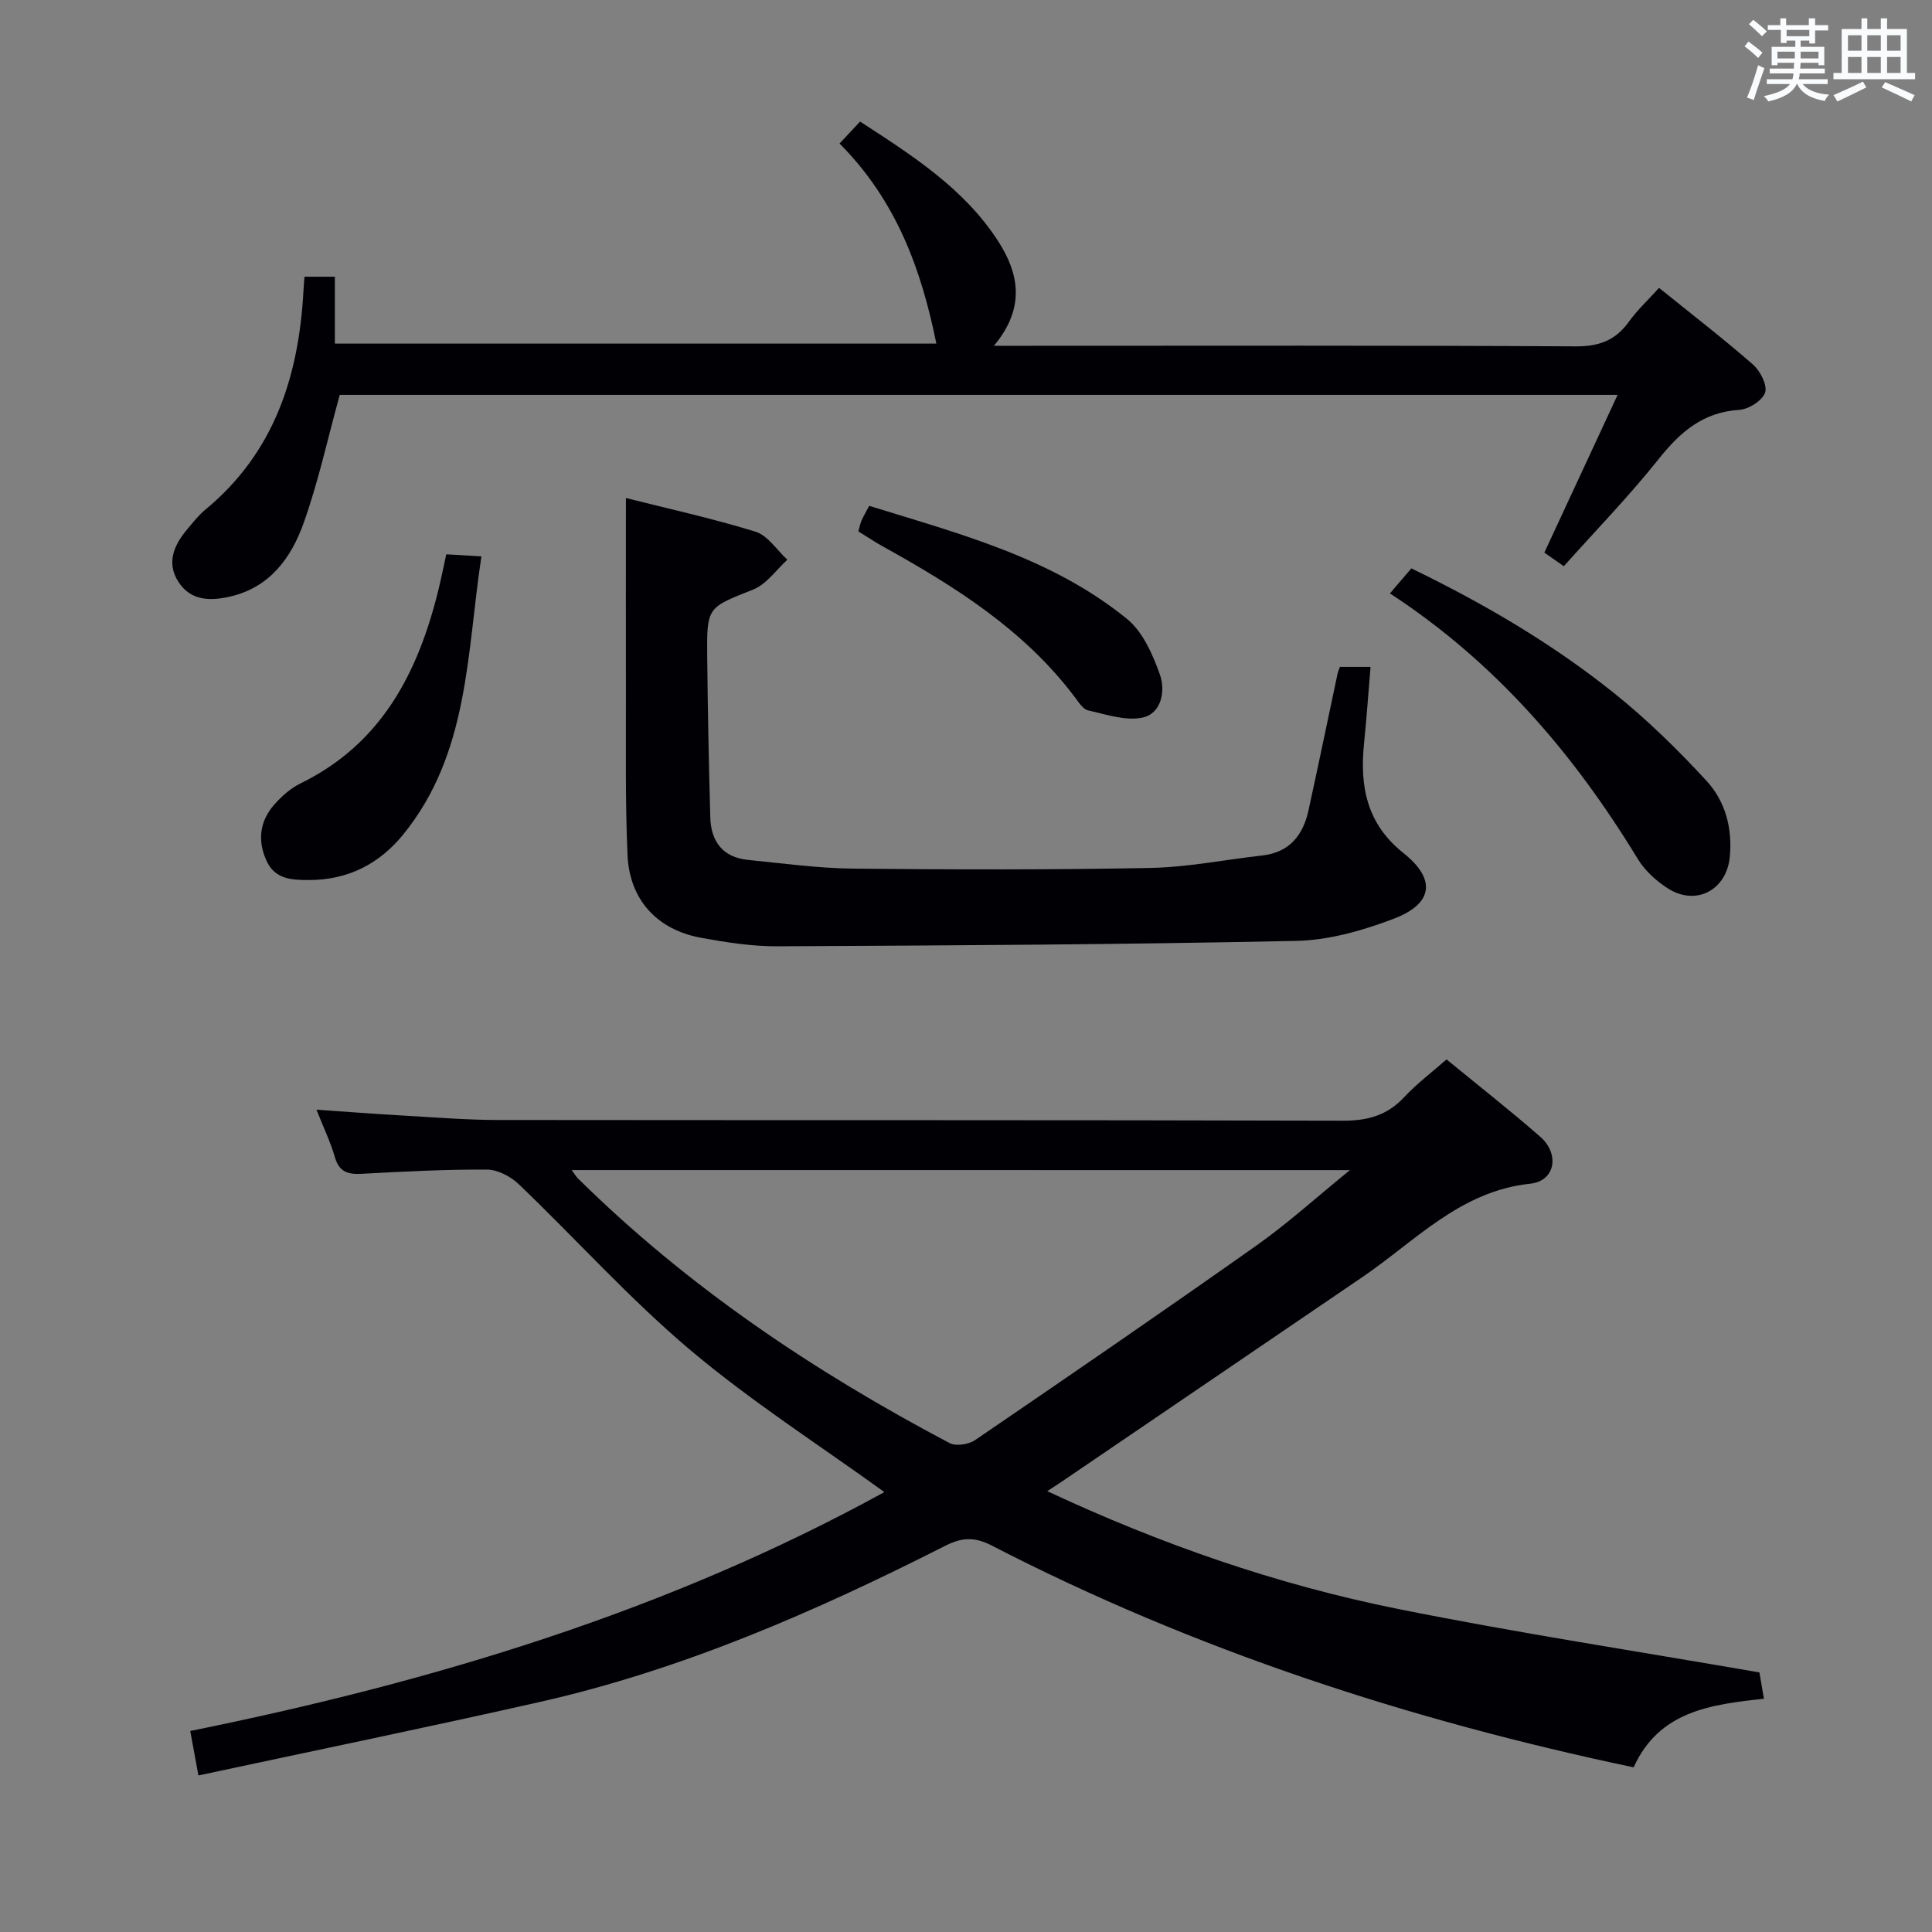 <svg enable-background="new 0 0 400 400" viewBox="0 0 400 400" xmlns="http://www.w3.org/2000/svg"><rect x="0" y="0" width="400" height="400" fill="#808080" stroke="none"/><g fill="#010105"><path d="m183.1 308.92c-13.48-9.75-27.56-18.76-40.22-29.44-12.54-10.58-23.59-22.92-35.47-34.3-1.67-1.6-4.35-3.02-6.58-3.03-8.64-.05-17.29.41-25.92.87-2.83.15-4.68-.33-5.57-3.42-.9-3.15-2.36-6.14-3.82-9.85 6.51.45 12.52.91 18.52 1.25 6.31.36 12.62.87 18.93.88 58.32.07 116.64-.02 174.95.15 5.19.02 9.26-1.06 12.82-4.89 2.58-2.78 5.67-5.09 8.75-7.8 6.59 5.41 13.13 10.53 19.38 15.99 4.1 3.58 3.15 9.19-2.04 9.74-14.5 1.53-23.72 11.81-34.68 19.28-20.88 14.23-41.79 28.43-62.68 42.65-.68.46-1.37.9-2.65 1.73 23.53 10.99 47.46 19.31 72.35 24.33 24.69 4.98 49.61 8.77 75.1 13.2.17.98.52 3.05.93 5.45-11.05 1.18-21.74 2.58-26.97 14.2-46.41-9.77-90.94-24.27-132.96-45.95-3.63-1.87-6.27-1.6-9.65.12-26.88 13.63-54.43 25.65-83.97 32.32-23.27 5.26-46.65 10.06-70.57 15.19-.61-3.29-1.1-5.99-1.69-9.21 50.46-10.21 99.03-24.9 143.71-49.46zm-64.74-66.67c.71.96.96 1.39 1.3 1.73 22.69 22.42 48.86 39.98 76.95 54.8 1.32.69 3.94.28 5.26-.62 19.5-13.3 38.97-26.66 58.25-40.28 6.43-4.54 12.3-9.88 19.37-15.62-54.4-.01-107.43-.01-161.13-.01z"/><path d="m173.82 29.71c1.7-1.82 2.92-3.12 4.25-4.54 11.12 7.2 21.62 13.98 28.58 24.75 4.37 6.77 5.67 13.86-.87 21.67h6.47c37.99 0 75.99-.1 113.98.12 4.84.03 8.23-1.23 11.01-5.1 1.73-2.41 3.95-4.46 6.25-7.01 6.63 5.36 13.2 10.42 19.43 15.86 1.51 1.32 3.03 4.28 2.53 5.81-.55 1.66-3.41 3.47-5.37 3.59-7.52.47-12.23 4.61-16.69 10.2-6.1 7.66-12.95 14.71-19.62 22.17-1.49-1.05-2.67-1.87-4.03-2.82 5-10.76 9.93-21.37 15.17-32.66-89.08 0-177.12 0-264.57 0-2.51 9.11-4.44 18.03-7.48 26.55-2.56 7.18-6.98 13.31-15.21 15.21-4.14.96-8.17.89-10.7-3.03-2.57-3.97-.92-7.66 1.84-10.93 1.18-1.4 2.32-2.88 3.72-4.03 14.31-11.81 19.38-27.71 20.33-45.48.04-.82.12-1.63.2-2.75h6.29v13.85h124.53c-3.11-15.37-8.25-29.56-20.04-41.43z"/><path d="m129.59 103.11c8.31 2.1 17.69 4.16 26.83 6.97 2.55.79 4.42 3.81 6.59 5.81-2.33 2.11-4.31 5.07-7.05 6.16-9.46 3.77-9.64 3.53-9.54 13.81.11 11.14.33 22.28.64 33.42.14 4.95 2.62 8.23 7.77 8.75 7.26.73 14.54 1.73 21.82 1.81 20.49.21 40.99.25 61.47-.14 7.75-.15 15.46-1.71 23.2-2.58 5.65-.63 8.46-4.19 9.59-9.34 2.06-9.41 4-18.84 6.01-28.26.1-.46.3-.89.49-1.45h6.35c-.46 5.43-.82 10.64-1.35 15.85-.9 8.88.53 16.63 8.16 22.7 6.82 5.42 6.15 10.48-1.97 13.58-6.42 2.45-13.43 4.46-20.23 4.6-35.79.76-71.59.95-107.39 1.12-5.28.03-10.61-.81-15.82-1.76-9.09-1.65-14.83-7.85-15.24-17.14-.49-11.14-.3-22.31-.33-33.47-.03-13.29 0-26.56 0-40.44z"/><path d="m287.77 122.86c1.86-2.17 3.03-3.54 4.43-5.18 14.98 7.25 29.16 15.55 42.01 25.85 6.83 5.48 13.16 11.68 19.1 18.13 3.9 4.23 5.41 9.83 4.82 15.8-.67 6.75-6.88 10.16-12.69 6.55-2.46-1.53-4.86-3.72-6.36-6.18-13.21-21.71-29.4-40.67-51.31-54.97z"/><path d="m92.4 114.76c2.48.15 4.43.26 7.27.43-3.06 20.15-2.54 40.81-16.2 57.6-4.94 6.07-11.44 9.41-19.48 9.41-3.63 0-7.09-.14-8.84-4.04-1.88-4.19-1.36-8.19 1.65-11.6 1.51-1.71 3.36-3.35 5.39-4.35 16.91-8.26 24.45-23.1 28.64-40.34.54-2.22.99-4.47 1.57-7.11z"/><path d="m177.71 110.02c.29-1.02.4-1.66.66-2.24.4-.89.9-1.74 1.59-3.05 18.75 5.81 37.82 10.75 53.38 23.42 3.29 2.68 5.35 7.4 6.83 11.59 1.15 3.26.31 7.94-3.55 8.81-3.51.79-7.59-.64-11.34-1.47-1.08-.24-1.98-1.73-2.78-2.78-10.49-13.92-24.83-22.91-39.74-31.18-1.59-.89-3.11-1.91-5.05-3.1z"/></g><path d="m361.2 9.6.8-1c.9.7 1.9 1.4 2.9 2.3l-.9 1.1c-1-1-2-1.8-2.8-2.4zm.5 10.6c.9-2.1 1.6-4.3 2.3-6.7.4.2.8.4 1.3.6-.7 2.1-1.5 4.3-2.2 6.6zm.4-15.2.9-.9c1 .8 2 1.6 2.8 2.4l-1 1c-.9-.9-1.8-1.7-2.7-2.5zm12.5-1.2h1.2v1.4h2.7v1.1h-2.7v2.7h-1.2v-.6h-1.8v1.3h4.9v3.8h-1.2v-.5h-3.7c0 .4-.1.9-.1 1.2h5.1v1h-5.2c0 .5-.1.9-.2 1.2h6v1h-5.2c1.1 1.3 2.9 2 5.5 2.2-.4.4-.7.8-.9 1.3-2.9-.5-4.8-1.6-5.7-3.5h-.1c-.8 1.7-2.7 2.9-5.9 3.6-.2-.4-.6-.8-.9-1.1 2.8-.6 4.6-1.4 5.4-2.5h-4.8v-1h5.3c.1-.3.2-.7.2-1.2h-4.9v-1h5c0-.4 0-.8.1-1.2h-3.5v.5h-1.2v-3.8h4.9v-1.3h-1.8v.5h-1.2v-2.7h-2.7v-1h2.6v-1.4h1.2v1.4h4.7v-1.4zm-6.6 8.3h3.6c0-.4 0-.9 0-1.4h-3.6zm1.9-4.6h4.7v-1.3h-4.7zm6.6 3.2h-3.7v1.4h3.7z" fill="#fafbfc"/><path d="m385.3 3.8h1.3v2.2h2.8v-2.2h1.3v2.2h4.1v9.1h1.7v1.3h-16.9v-1.3h1.7v-9.1h4.1v-2.2zm.4 13.1.7 1.2c-1.8.9-3.8 1.9-6 2.9-.2-.4-.5-.8-.8-1.3 2.3-1 4.3-1.9 6.1-2.8zm-3.1-6.4h2.8v-3.2h-2.8zm0 4.6h2.8v-3.3h-2.8zm4-4.6h2.8v-3.2h-2.8zm0 4.6h2.8v-3.3h-2.8zm3.7 1.9c2.1.9 4.1 1.8 6.1 2.7l-.7 1.3c-2.2-1.1-4.2-2-6.1-2.9zm3.2-9.7h-2.8v3.2h2.8zm-2.8 7.8h2.8v-3.3h-2.8z" fill="#fafbfc"/></svg>